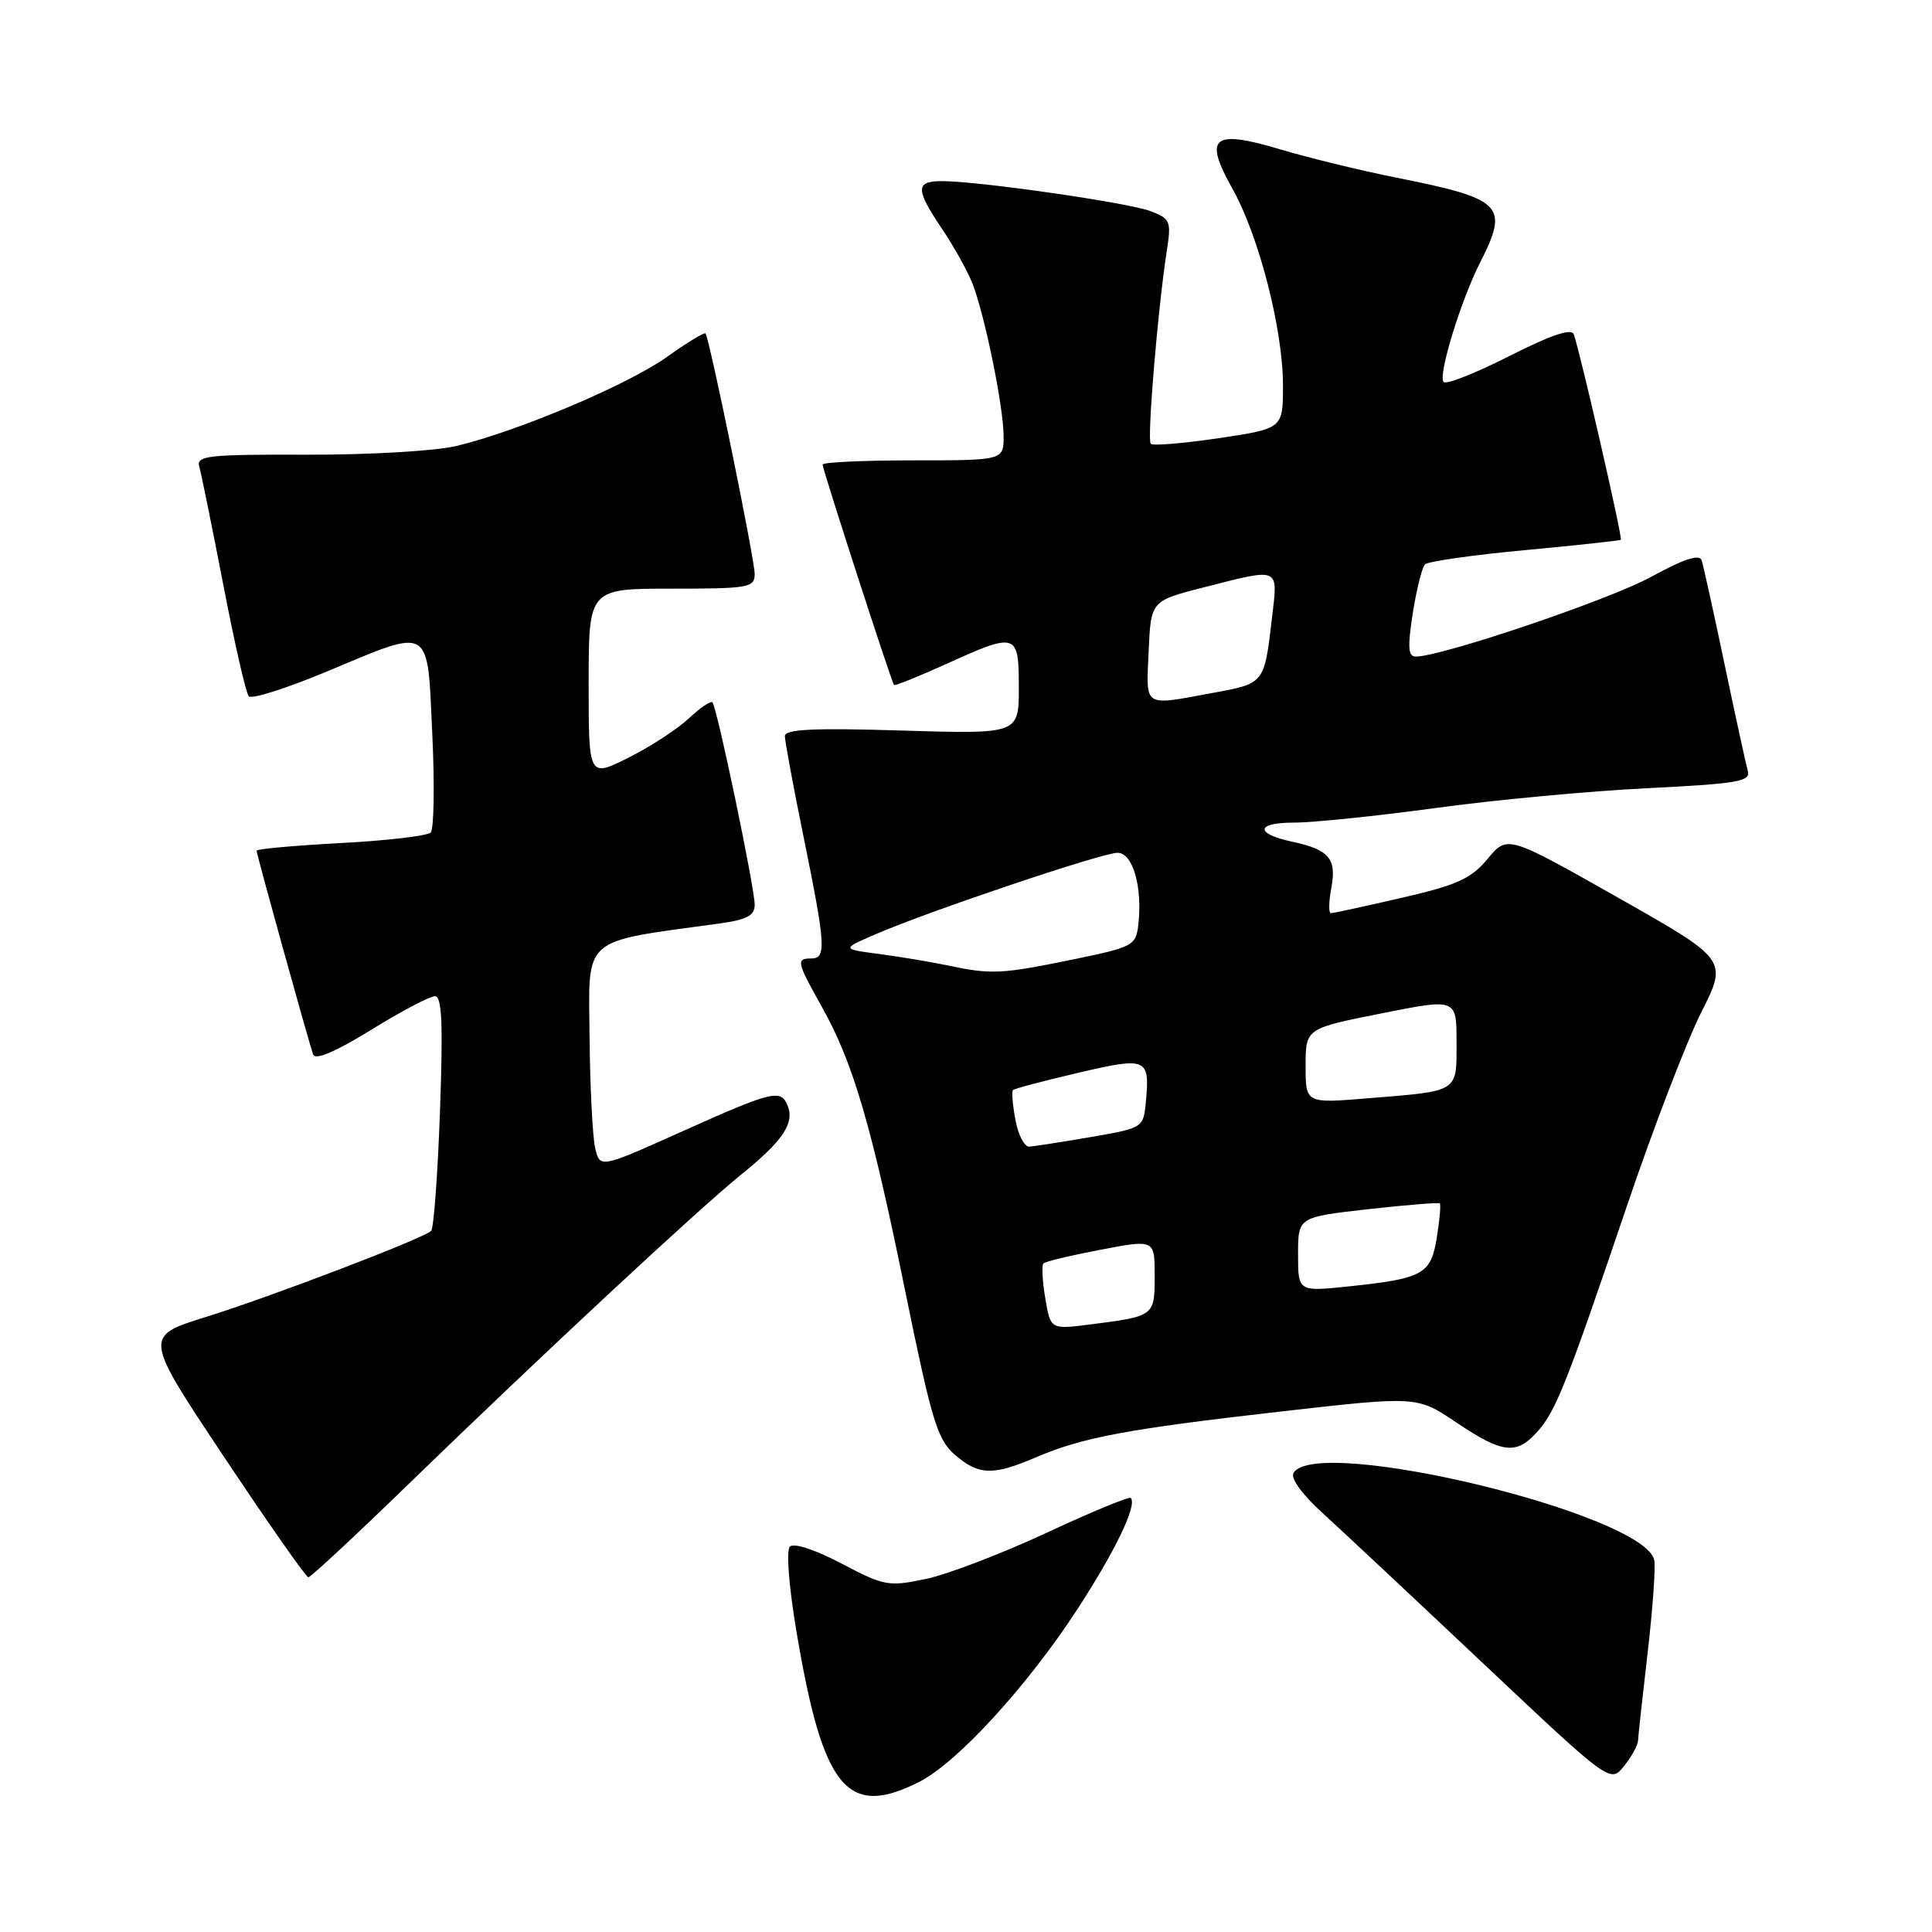 <?xml version="1.0" encoding="UTF-8" standalone="no"?>
<!DOCTYPE svg PUBLIC "-//W3C//DTD SVG 1.1//EN" "http://www.w3.org/Graphics/SVG/1.1/DTD/svg11.dtd" >
<svg xmlns="http://www.w3.org/2000/svg" xmlns:xlink="http://www.w3.org/1999/xlink" version="1.1" viewBox="0 0 256 256">
 <g >
 <path fill="currentColor"
d=" M 121.87 236.07 C 126.89 233.50 136.09 223.45 142.72 213.29 C 147.78 205.53 150.73 199.39 149.83 198.49 C 149.61 198.27 144.58 200.35 138.66 203.11 C 132.73 205.87 125.55 208.62 122.68 209.22 C 117.74 210.26 117.16 210.15 111.51 207.18 C 108.06 205.36 105.19 204.41 104.67 204.93 C 104.16 205.44 104.52 210.15 105.53 216.15 C 109.04 237.07 112.24 240.98 121.87 236.07 Z  M 217.05 230.64 C 217.07 230.01 217.65 224.78 218.32 219.00 C 218.99 213.22 219.39 207.71 219.20 206.74 C 218.00 200.65 174.52 190.12 171.40 195.16 C 170.98 195.85 172.48 197.96 175.09 200.34 C 177.52 202.55 187.12 211.54 196.43 220.32 C 213.36 236.28 213.36 236.28 215.18 234.03 C 216.18 232.79 217.02 231.27 217.05 230.64 Z  M 54.03 196.75 C 71.51 179.79 92.56 160.19 98.30 155.56 C 103.70 151.19 105.27 148.87 104.39 146.57 C 103.50 144.26 102.43 144.52 90.43 149.90 C 79.50 154.81 79.50 154.81 78.87 152.15 C 78.52 150.69 78.18 144.03 78.12 137.35 C 77.99 123.95 76.92 124.89 95.25 122.38 C 98.97 121.87 100.00 121.33 100.00 119.88 C 100.00 117.63 95.00 93.67 94.40 93.07 C 94.17 92.84 92.75 93.80 91.24 95.22 C 89.73 96.63 86.14 98.97 83.25 100.41 C 78.00 103.03 78.00 103.03 78.00 90.52 C 78.00 78.00 78.00 78.00 89.00 78.00 C 99.22 78.00 100.00 77.86 100.00 76.06 C 100.00 74.10 94.00 44.77 93.48 44.18 C 93.32 44.01 91.01 45.41 88.35 47.31 C 83.15 51.00 68.67 57.13 60.50 59.09 C 57.72 59.76 48.92 60.27 40.72 60.25 C 27.46 60.21 25.98 60.38 26.41 61.85 C 26.67 62.76 28.10 69.80 29.59 77.50 C 31.07 85.20 32.59 91.84 32.96 92.26 C 33.32 92.68 37.95 91.22 43.23 89.01 C 57.34 83.12 56.60 82.68 57.28 97.25 C 57.60 103.99 57.50 109.87 57.07 110.31 C 56.63 110.76 51.26 111.39 45.14 111.71 C 39.01 112.04 34.00 112.49 34.00 112.72 C 34.00 113.20 40.84 137.85 41.49 139.72 C 41.77 140.52 44.42 139.39 49.16 136.47 C 53.15 134.01 56.96 132.00 57.63 132.00 C 58.56 132.00 58.72 135.61 58.30 147.25 C 58.00 155.64 57.47 162.77 57.13 163.10 C 56.06 164.12 35.94 171.81 27.27 174.51 C 19.04 177.07 19.04 177.07 29.68 193.04 C 35.53 201.82 40.56 209.00 40.86 209.00 C 41.16 209.00 47.09 203.49 54.03 196.75 Z  M 137.20 193.13 C 143.42 190.46 149.34 189.35 169.74 187.03 C 187.77 184.98 187.77 184.98 192.98 188.49 C 199.08 192.59 200.92 192.81 203.67 189.75 C 206.15 187.00 207.52 183.55 215.56 159.84 C 219.04 149.57 223.47 138.03 225.41 134.17 C 228.94 127.17 228.94 127.17 214.34 118.91 C 199.74 110.65 199.74 110.65 197.12 113.80 C 194.92 116.44 193.09 117.27 185.71 118.97 C 180.88 120.09 176.66 121.00 176.35 121.00 C 176.04 121.00 176.06 119.49 176.41 117.64 C 177.13 113.78 176.11 112.58 171.26 111.54 C 166.25 110.47 166.36 109.00 171.45 109.00 C 173.96 109.00 182.42 108.13 190.26 107.06 C 198.09 105.99 210.70 104.81 218.28 104.44 C 230.34 103.84 232.00 103.55 231.59 102.13 C 231.34 101.23 229.95 94.88 228.51 88.00 C 227.07 81.12 225.70 74.94 225.48 74.25 C 225.19 73.38 223.14 74.05 218.78 76.44 C 213.23 79.48 191.01 87.00 187.59 87.00 C 186.58 87.00 186.50 85.74 187.20 81.25 C 187.70 78.09 188.43 75.18 188.82 74.78 C 189.22 74.39 195.15 73.54 202.02 72.90 C 208.88 72.26 214.62 71.64 214.77 71.52 C 215.03 71.30 209.39 46.69 208.53 44.29 C 208.23 43.47 205.48 44.40 200.01 47.17 C 195.57 49.43 191.65 50.98 191.29 50.62 C 190.50 49.83 193.53 39.89 196.12 34.79 C 199.98 27.18 199.18 26.37 184.98 23.53 C 180.32 22.60 173.43 20.92 169.67 19.80 C 160.68 17.11 159.44 18.12 163.29 24.98 C 166.81 31.23 170.00 43.65 170.00 51.06 C 170.00 56.79 170.00 56.79 161.50 58.06 C 156.82 58.75 152.76 59.09 152.48 58.81 C 151.97 58.30 153.40 41.07 154.60 33.27 C 155.22 29.30 155.09 28.98 152.43 27.97 C 149.47 26.85 129.67 24.00 124.81 24.00 C 121.28 24.00 121.29 25.08 124.82 30.32 C 126.37 32.62 128.17 35.85 128.83 37.50 C 130.46 41.63 132.96 53.80 132.98 57.75 C 133.00 61.00 133.00 61.00 121.00 61.00 C 114.40 61.00 109.00 61.25 109.00 61.56 C 109.00 62.21 118.12 90.37 118.46 90.76 C 118.58 90.90 121.67 89.66 125.32 88.01 C 134.75 83.73 135.00 83.82 135.00 91.13 C 135.00 97.27 135.00 97.27 119.50 96.80 C 107.85 96.44 104.00 96.62 104.00 97.53 C 104.00 98.19 105.12 104.25 106.50 111.00 C 109.41 125.30 109.52 127.00 107.50 127.00 C 105.46 127.00 105.57 127.48 108.88 133.38 C 113.04 140.78 115.45 149.00 119.93 171.00 C 123.44 188.20 124.21 190.77 126.51 192.75 C 129.68 195.49 131.54 195.55 137.20 193.13 Z  M 138.50 172.01 C 138.12 169.73 138.01 167.66 138.26 167.41 C 138.51 167.16 141.93 166.34 145.86 165.59 C 153.00 164.23 153.00 164.23 153.00 169.05 C 153.00 174.41 153.00 174.41 144.35 175.51 C 139.20 176.16 139.20 176.16 138.50 172.01 Z  M 172.00 166.21 C 172.00 161.27 172.00 161.27 181.25 160.23 C 186.34 159.66 190.63 159.31 190.78 159.46 C 190.94 159.61 190.76 161.63 190.39 163.94 C 189.61 168.85 188.62 169.41 178.75 170.45 C 172.00 171.16 172.00 171.16 172.00 166.21 Z  M 134.55 148.40 C 134.18 146.42 134.03 144.63 134.23 144.44 C 134.43 144.24 138.32 143.21 142.87 142.15 C 152.04 140.01 152.39 140.17 151.82 146.14 C 151.50 149.43 151.42 149.48 144.50 150.67 C 140.65 151.33 136.99 151.90 136.36 151.94 C 135.74 151.97 134.92 150.38 134.55 148.40 Z  M 173.00 141.25 C 173.00 136.28 173.00 136.28 183.00 134.29 C 193.00 132.29 193.00 132.29 193.00 138.08 C 193.00 144.80 193.42 144.54 181.25 145.53 C 173.00 146.21 173.00 146.21 173.00 141.25 Z  M 125.50 127.91 C 123.30 127.45 119.25 126.77 116.50 126.41 C 111.50 125.75 111.50 125.75 116.00 123.80 C 123.03 120.75 146.04 113.00 148.08 113.00 C 150.11 113.00 151.41 117.53 150.83 122.56 C 150.51 125.30 150.14 125.50 142.00 127.17 C 132.62 129.09 131.33 129.15 125.50 127.91 Z  M 152.20 86.31 C 152.50 79.62 152.50 79.62 159.50 77.83 C 169.69 75.23 169.34 75.08 168.56 81.75 C 167.51 90.67 167.61 90.54 160.62 91.83 C 151.38 93.53 151.87 93.85 152.20 86.31 Z "/>
</g>
</svg>